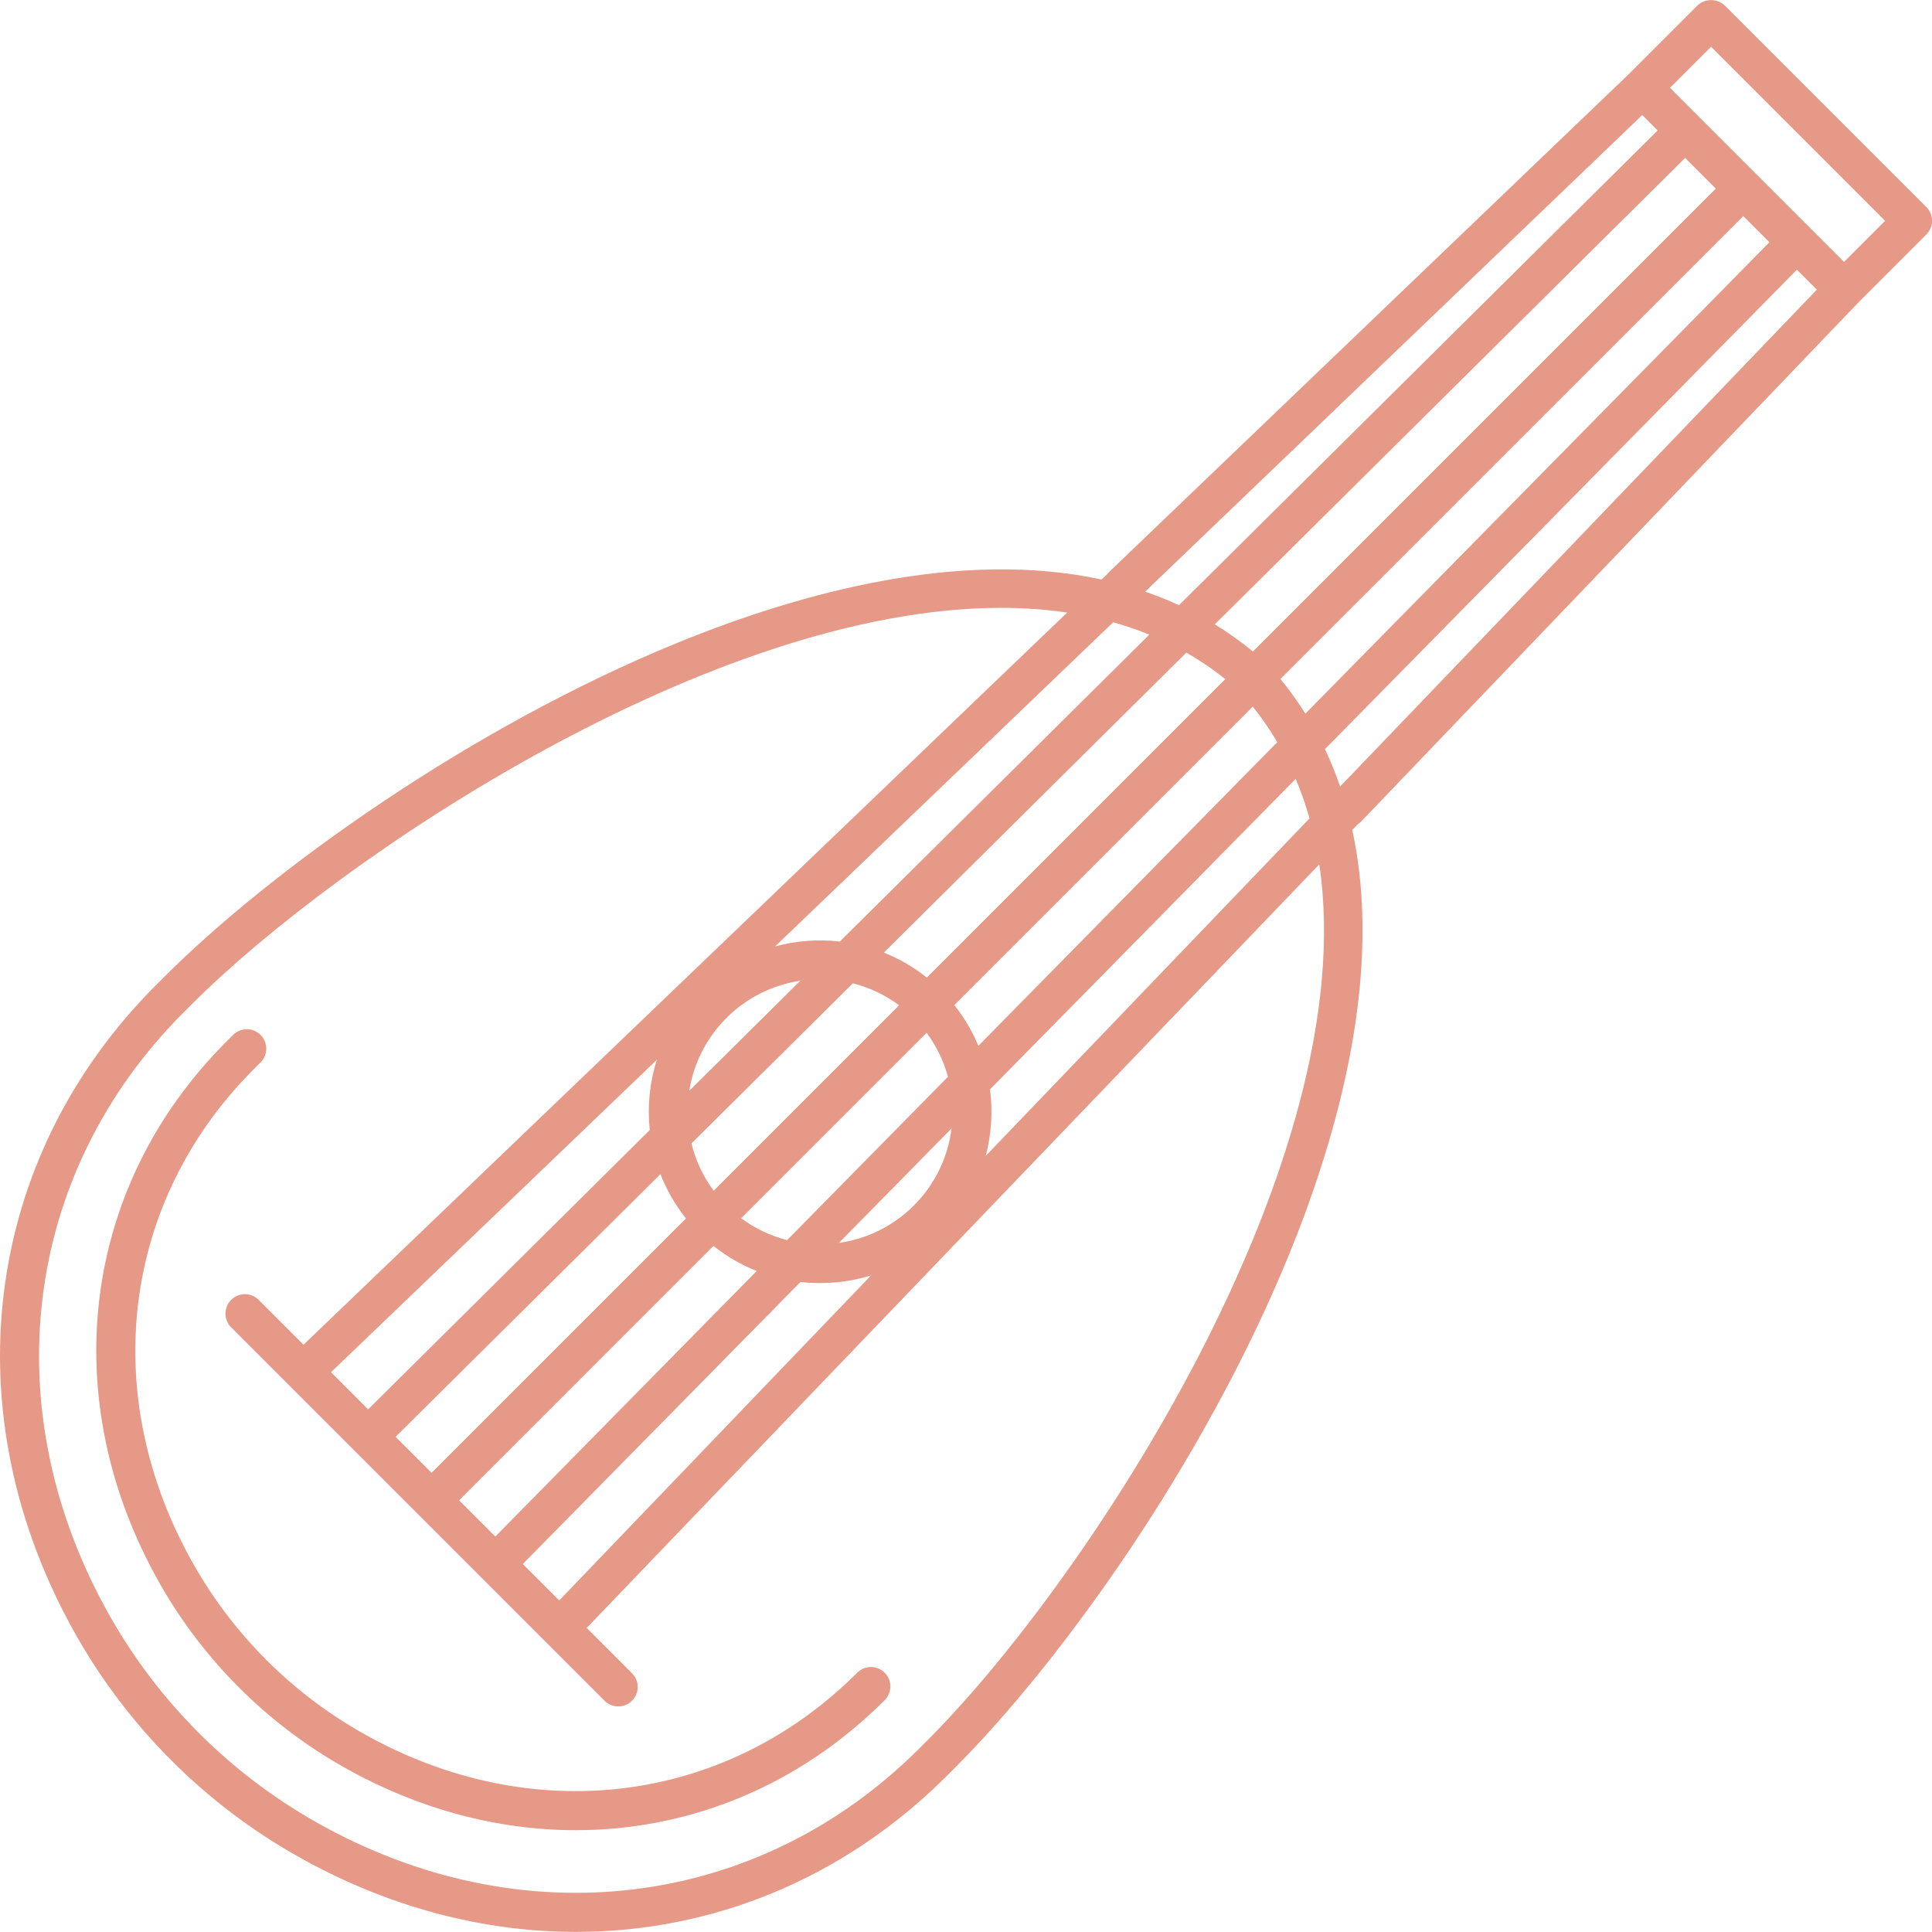 <?xml version="1.0" encoding="iso-8859-1"?>
<!-- Generator: Adobe Illustrator 17.1.0, SVG Export Plug-In . SVG Version: 6.00 Build 0)  -->
<!DOCTYPE svg PUBLIC "-//W3C//DTD SVG 1.1//EN" "http://www.w3.org/Graphics/SVG/1.1/DTD/svg11.dtd">
<svg xmlns="http://www.w3.org/2000/svg" xmlns:xlink="http://www.w3.org/1999/xlink" version="1.1" id="Capa_1" x="0px" y="0px" viewBox="0 0 198.905 198.905" style="enable-background:new 0 0 198.905 198.905;" xml:space="preserve" width="512px" height="512px">
<path d="M59.304,198.894c-9.634,0-19.488-2.578-28.759-7.833c-9.482-5.376-17.336-13.229-22.711-22.712  c-12.9-22.76-9.668-49.034,8.234-66.937l0.852-0.852C27.71,89.77,48.251,74.943,69.813,66.15  c12.805-5.222,29.161-9.617,43.601-6.483l0.679-0.65c0.067-0.091,0.143-0.177,0.227-0.258l53.385-51.143l7.041-7.042  c0.75-0.75,2.078-0.752,2.829,0l20.746,20.745c0.781,0.781,0.781,2.047,0,2.828l-7.042,7.043l-51.143,53.384  c-0.112,0.116-0.234,0.216-0.364,0.3l-0.552,0.575c3.148,14.447-1.251,30.818-6.476,43.631  c-8.793,21.562-23.619,42.103-34.411,52.895l-0.851,0.852C86.871,193.436,73.32,198.894,59.304,198.894z M103.059,62.58  c-29.873,0-68.14,25.637-83.313,40.81l-0.852,0.852c-16.594,16.594-19.57,40.984-7.583,62.135  c5.019,8.854,12.351,16.186,21.205,21.204c21.151,11.989,45.541,9.012,62.136-7.582l0.851-0.852c0,0,0,0,0,0  c16.359-16.359,44.885-59.572,40.32-90.158L60.401,167.6l4.667,4.667c0.781,0.781,0.781,2.047,0,2.828  c-0.78,0.781-2.048,0.781-2.828,0l-6.026-6.025c-0.019-0.018-0.036-0.036-0.054-0.054l-26.352-26.352  c-0.003-0.003-0.007-0.007-0.01-0.01l-6-6.001c-0.781-0.781-0.781-2.047,0-2.828s2.048-0.781,2.828,0l4.62,4.62l78.624-75.381  C107.661,62.735,105.386,62.58,103.059,62.58z M53.823,161.022l3.75,3.749l32.107-33.465c-2.356,0.729-4.835,0.955-7.271,0.676  L53.823,161.022z M47.262,154.46l3.732,3.732l26.912-27.34c-1.576-0.625-3.08-1.485-4.456-2.581L47.262,154.46z M40.727,147.926  l3.706,3.706l26.189-26.189c-1.122-1.407-1.996-2.947-2.624-4.563L40.727,147.926z M34.076,141.274l3.823,3.823l28.997-28.759  c-0.257-2.42-0.017-4.885,0.723-7.224L34.076,141.274z M97.968,116.175l-11.604,11.788c2.828-0.399,5.551-1.685,7.721-3.854  C96.309,121.885,97.603,119.077,97.968,116.175z M76.302,125.419c1.446,1.074,3.058,1.825,4.735,2.254l16.557-16.82  c-0.437-1.603-1.169-3.142-2.199-4.527L76.302,125.419z M71.186,117.718c0.422,1.728,1.185,3.388,2.288,4.873l19.094-19.094  c-1.454-1.08-3.076-1.834-4.763-2.261L71.186,117.718z M101.924,112.155c0.298,2.282,0.151,4.612-0.441,6.848l33.334-34.744  c-0.392-1.394-0.863-2.752-1.422-4.074L101.924,112.155z M82.393,100.97c-2.787,0.418-5.468,1.697-7.609,3.838  c-2.112,2.112-3.386,4.751-3.821,7.497L82.393,100.97z M98.248,103.474c1.037,1.301,1.862,2.716,2.478,4.198L131.5,76.408  c-0.746-1.267-1.585-2.487-2.524-3.662L98.248,103.474z M90.993,98.074c1.565,0.624,3.059,1.481,4.427,2.57l30.728-30.728  c-1.281-1.024-2.623-1.933-4.013-2.728L90.993,98.074z M114.604,64.066L79.803,97.434c2.172-0.589,4.434-0.754,6.659-0.499  l31.861-31.598C117.114,64.844,115.872,64.422,114.604,64.066z M136.405,77.128c0.598,1.257,1.118,2.539,1.566,3.845l49.077-51.152  l-2.054-2.054L136.405,77.128z M131.819,69.902c0.948,1.154,1.803,2.345,2.574,3.567l47.773-48.532l-2.691-2.69L131.819,69.902z   M125.069,64.279c1.347,0.826,2.656,1.755,3.922,2.794l47.655-47.655l-3.159-3.158L125.069,64.279z M117.894,60.913  c1.18,0.404,2.342,0.867,3.483,1.394l49.282-48.876l-1.586-1.586L117.894,60.913z M180.915,18.03l8.933,8.933l4.229-4.229  L176.159,4.816l-4.229,4.229l2.951,2.95c0.011,0.011,0.021,0.021,0.032,0.032c0.007,0.007,0.013,0.014,0.02,0.02l5.93,5.931  c0.009,0.008,0.018,0.017,0.026,0.025C180.898,18.013,180.907,18.022,180.915,18.03z M59.282,188.423  c-8.022,0-16.227-2.146-23.946-6.521c-7.893-4.475-14.43-11.012-18.904-18.904c-10.743-18.953-8.049-40.835,6.863-55.746  l0.703-0.704c0.78-0.78,2.047-0.781,2.828-0.001c0.781,0.781,0.782,2.048,0.001,2.829l-0.704,0.704  c-13.604,13.604-16.042,33.602-6.212,50.945c4.117,7.264,10.133,13.279,17.397,17.396c17.344,9.83,37.341,7.391,50.945-6.211  c0.78-0.781,2.047-0.781,2.828,0s0.781,2.047,0,2.828C82.243,183.877,70.956,188.423,59.282,188.423z" fill="#E59986"/>
<g>
</g>
<g>
</g>
<g>
</g>
<g>
</g>
<g>
</g>
<g>
</g>
<g>
</g>
<g>
</g>
<g>
</g>
<g>
</g>
<g>
</g>
<g>
</g>
<g>
</g>
<g>
</g>
<g>
</g>
</svg>

